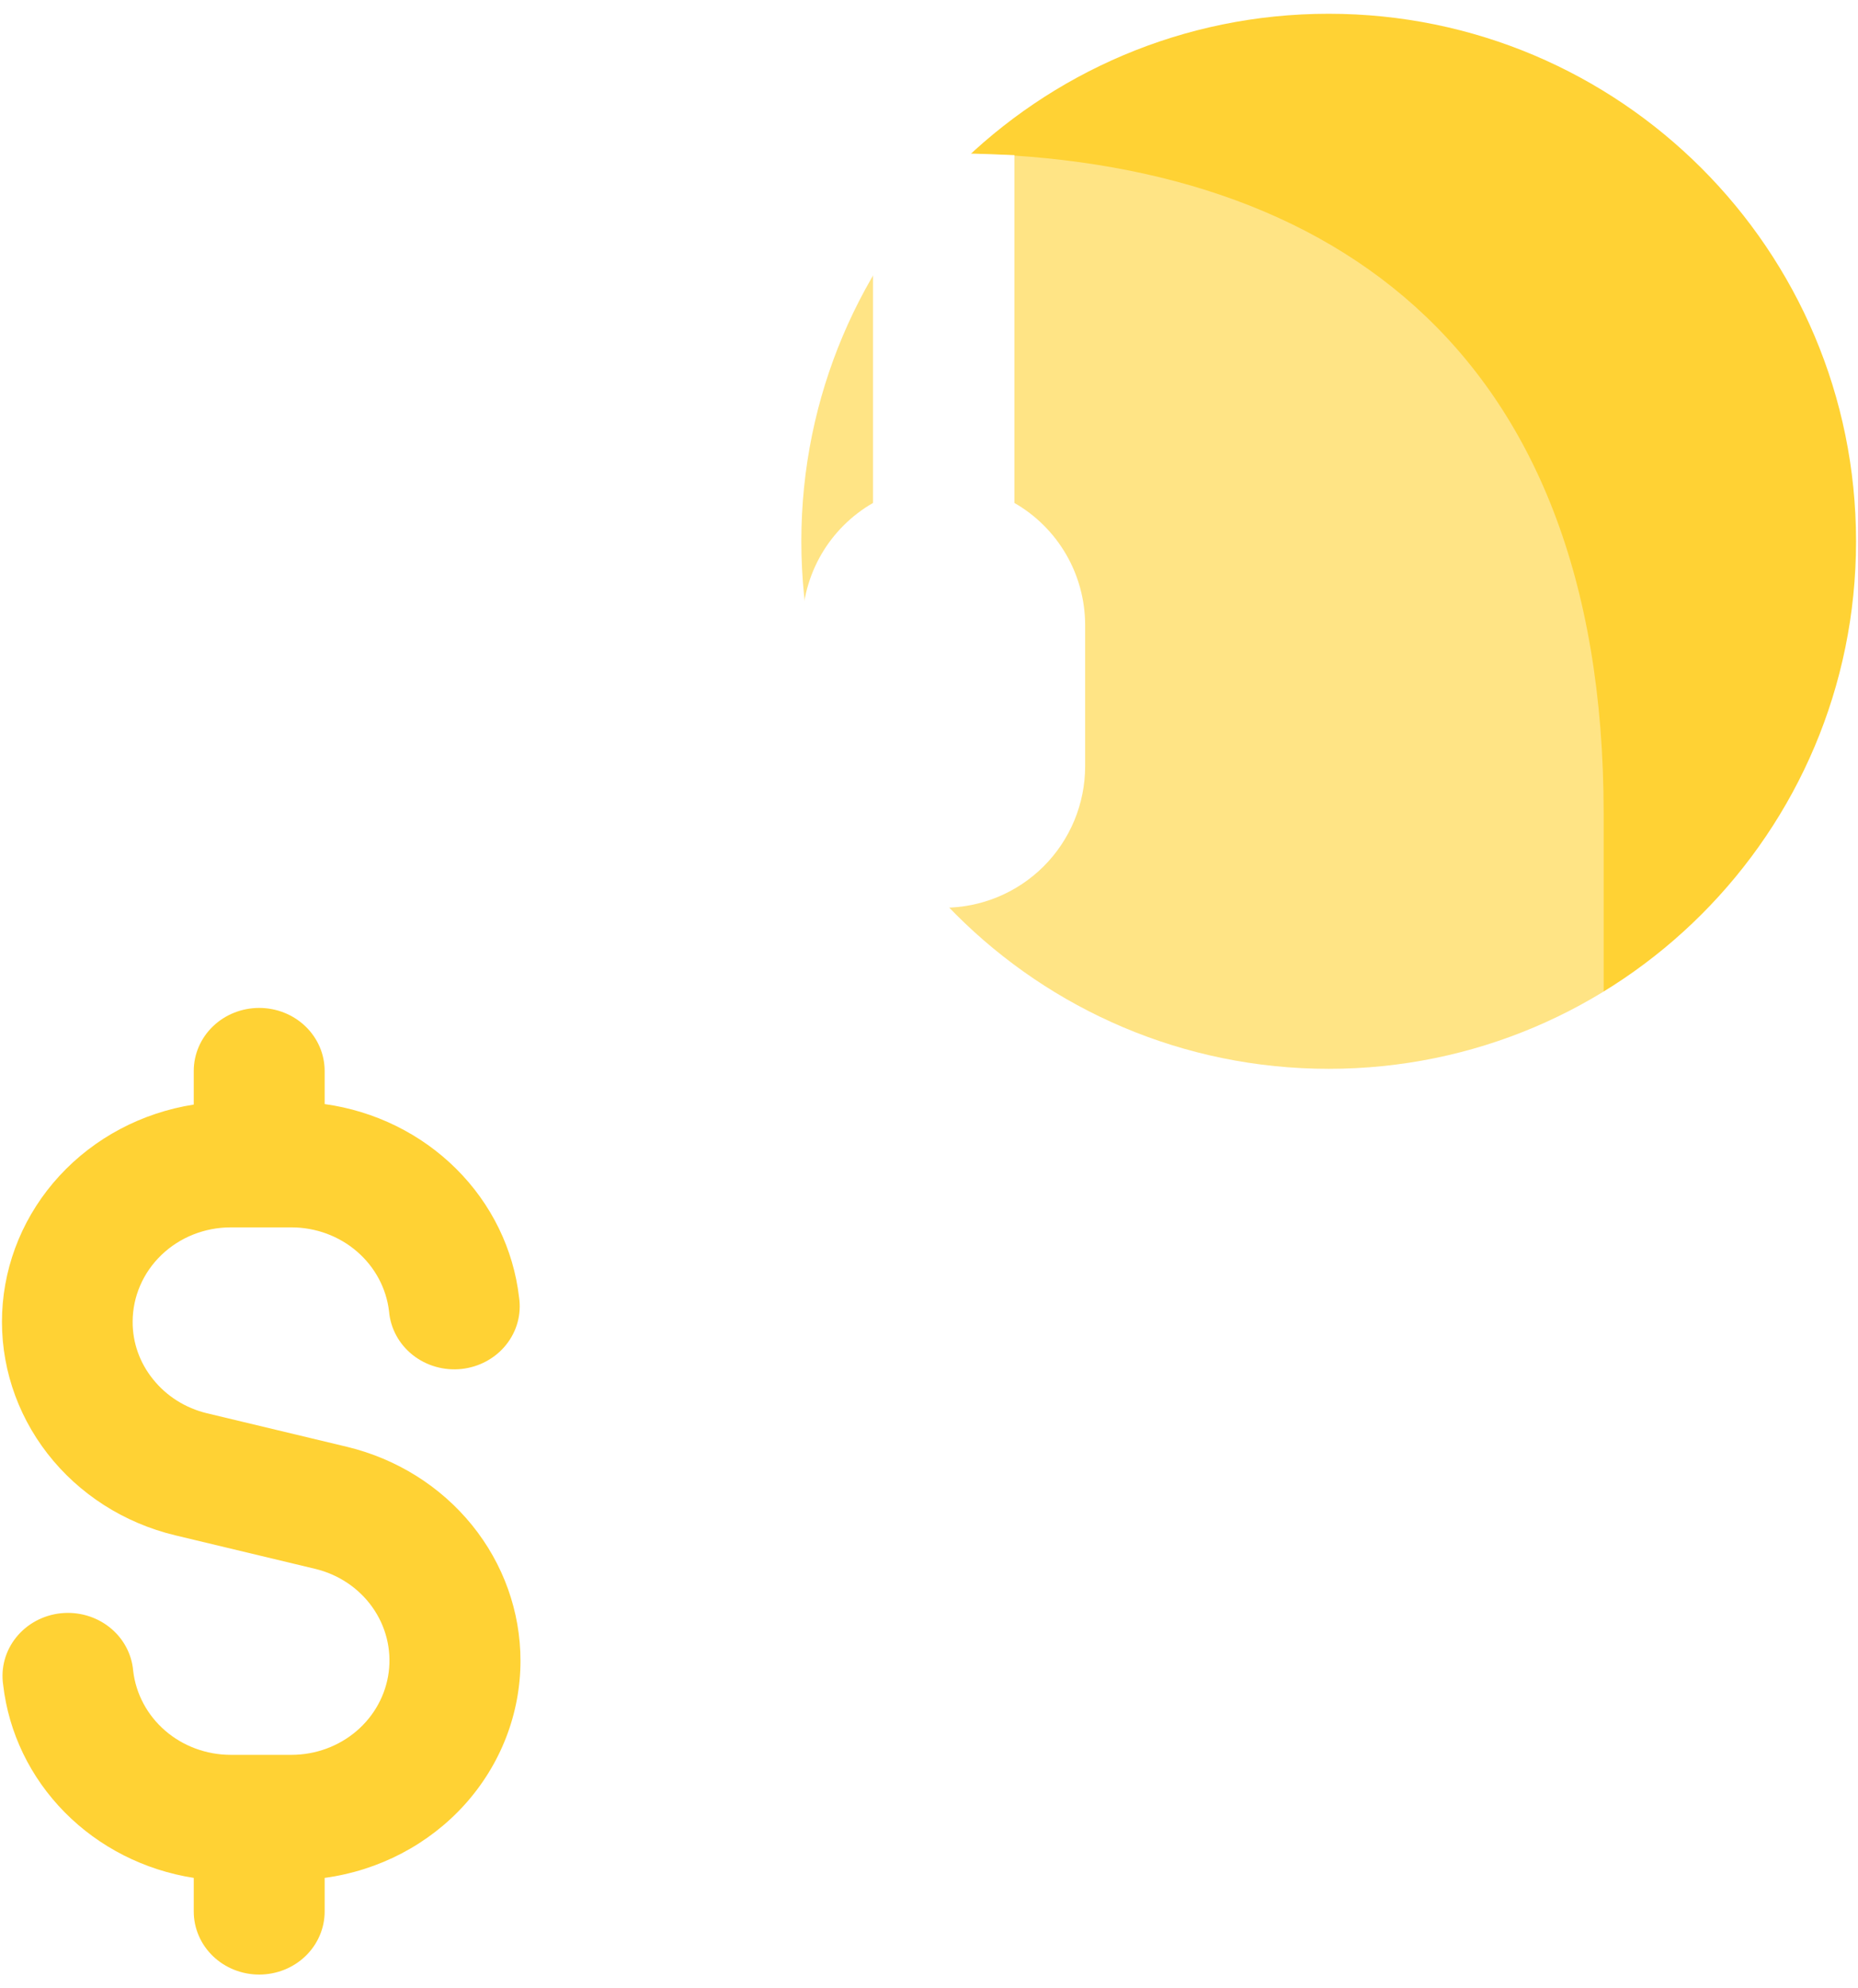 <svg width="86" height="92" viewBox="0 0 86 92" fill="none" xmlns="http://www.w3.org/2000/svg">
<path d="M61.5 49.455C74.981 49.455 85.909 38.527 85.909 25.046C85.909 11.565 74.981 0.637 61.5 0.637C48.019 0.637 37.091 11.565 37.091 25.046C37.091 38.527 48.019 49.455 61.5 49.455Z" fill="#FFD234"/>
<g filter="url(#filter0_b_245_76745)">
<path opacity="0.4" d="M43.681 85.637C61.136 85.637 74.227 76.91 74.227 55.092V37.637C74.227 15.819 61.136 7.092 43.681 7.092C26.227 7.092 13.136 15.819 13.136 37.637V55.092C13.136 76.91 26.227 85.637 43.681 85.637Z" fill="white"/>
<path d="M46.954 23.272V7.179C45.863 7.135 44.772 7.092 43.681 7.092C42.59 7.092 41.499 7.135 40.408 7.179V23.272C39.416 23.842 38.591 24.663 38.016 25.652C37.442 26.642 37.138 27.766 37.136 28.91V35.455C37.136 37.191 37.825 38.856 39.053 40.084C40.28 41.311 41.945 42.001 43.681 42.001C45.417 42.001 47.082 41.311 48.309 40.084C49.537 38.856 50.227 37.191 50.227 35.455V28.91C50.224 27.766 49.921 26.642 49.346 25.652C48.772 24.663 47.947 23.842 46.954 23.272Z" fill="white"/>
</g>
<path d="M24.091 76.845C24.091 74.57 23.301 72.361 21.848 70.568C20.394 68.774 18.36 67.5 16.069 66.947L9.574 65.391C8.582 65.152 7.703 64.597 7.081 63.816C6.465 63.055 6.133 62.117 6.14 61.152C6.142 59.995 6.621 58.887 7.47 58.07C8.32 57.252 9.471 56.793 10.672 56.792H13.5C14.616 56.794 15.693 57.191 16.524 57.909C17.355 58.626 17.884 59.613 18.008 60.681C18.041 61.07 18.155 61.449 18.343 61.795C18.53 62.141 18.788 62.447 19.102 62.695C19.415 62.943 19.776 63.128 20.165 63.239C20.554 63.35 20.962 63.385 21.364 63.342C21.767 63.298 22.157 63.177 22.511 62.986C22.864 62.795 23.174 62.538 23.422 62.229C23.671 61.92 23.852 61.566 23.956 61.189C24.059 60.812 24.083 60.418 24.026 60.032C23.767 57.791 22.742 55.698 21.113 54.079C19.484 52.46 17.344 51.407 15.027 51.086V49.554C15.027 48.78 14.707 48.038 14.139 47.491C13.571 46.944 12.801 46.637 11.997 46.637C11.194 46.637 10.423 46.944 9.855 47.491C9.287 48.038 8.968 48.78 8.968 49.554V51.109C6.565 51.486 4.37 52.649 2.755 54.403C1.139 56.156 0.202 58.393 0.1 60.735C-0.002 63.077 0.739 65.381 2.197 67.258C3.655 69.135 5.741 70.47 8.103 71.038L14.598 72.594C15.671 72.854 16.607 73.482 17.232 74.36C17.857 75.238 18.128 76.306 17.993 77.363C17.858 78.419 17.327 79.392 16.5 80.098C15.672 80.804 14.605 81.195 13.5 81.197H10.672C9.556 81.195 8.479 80.798 7.648 80.081C6.816 79.363 6.288 78.376 6.164 77.308C6.131 76.919 6.017 76.54 5.829 76.194C5.642 75.848 5.383 75.542 5.07 75.294C4.757 75.046 4.396 74.861 4.007 74.75C3.618 74.639 3.21 74.604 2.808 74.647C2.405 74.691 2.015 74.812 1.661 75.003C1.308 75.194 0.998 75.452 0.75 75.76C0.501 76.069 0.32 76.422 0.216 76.8C0.113 77.177 0.089 77.571 0.146 77.957C0.4 80.17 1.401 82.242 2.994 83.855C4.587 85.469 6.685 86.535 8.968 86.891V88.447C8.968 89.221 9.287 89.963 9.855 90.51C10.423 91.057 11.194 91.364 11.997 91.364C12.801 91.364 13.571 91.057 14.139 90.51C14.707 89.963 15.027 89.221 15.027 88.447V86.891C17.543 86.55 19.846 85.344 21.512 83.497C23.177 81.649 24.093 79.284 24.091 76.837V76.845Z" fill="#FFD234"/>
<defs>
<filter id="filter0_b_245_76745" x="-6.864" y="-12.908" width="101.091" height="118.546" filterUnits="userSpaceOnUse" color-interpolation-filters="sRGB">
<feFlood flood-opacity="0" result="BackgroundImageFix"/>
<feGaussianBlur in="BackgroundImageFix" stdDeviation="10"/>
<feComposite in2="SourceAlpha" operator="in" result="effect1_backgroundBlur_245_76745"/>
<feBlend mode="normal" in="SourceGraphic" in2="effect1_backgroundBlur_245_76745" result="shape"/>
</filter>
</defs>
</svg>
